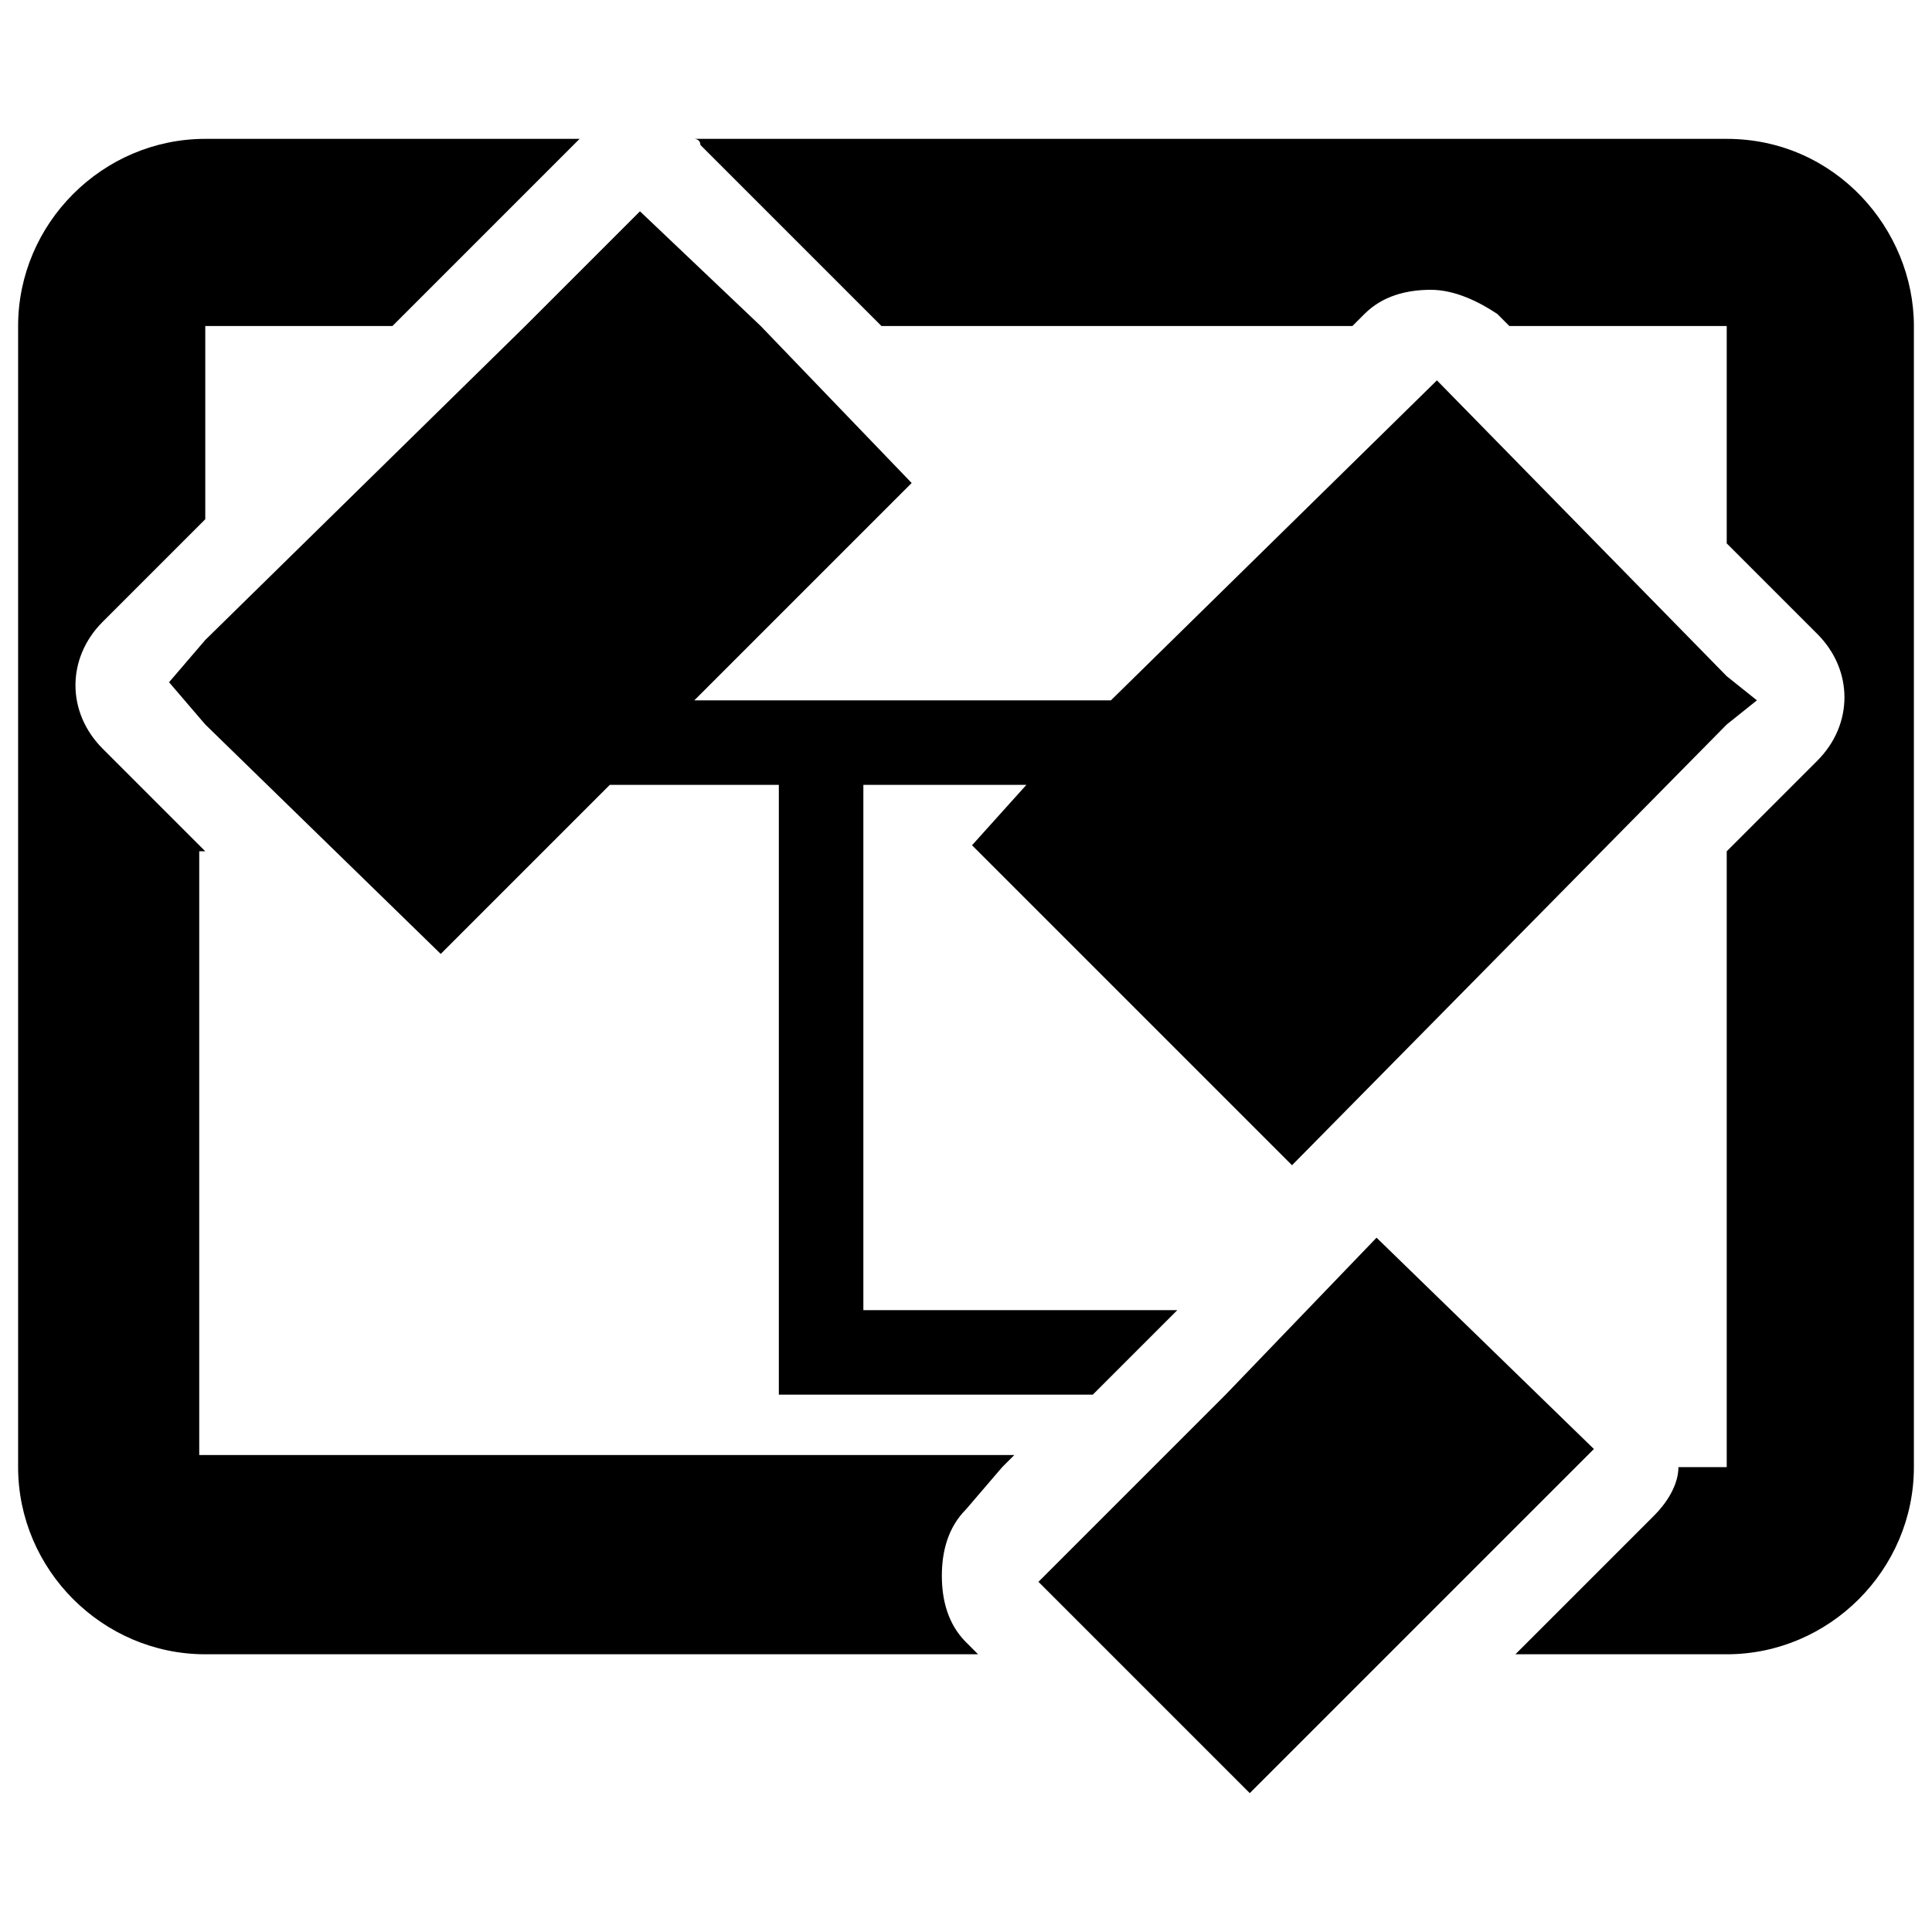 <?xml version="1.0" encoding="utf-8"?>
<!-- Generator: Adobe Illustrator 25.2.0, SVG Export Plug-In . SVG Version: 6.00 Build 0)  -->
<svg version="1.1" id="Layer_1" xmlns="http://www.w3.org/2000/svg" xmlns:xlink="http://www.w3.org/1999/xlink" x="0px" y="0px"
	 viewBox="0 0 32 32" style="enable-background:new 0 0 32 32;" xml:space="preserve">
<g>
	<path d="M28.6,2.3H11.5c0,0,0.1,0,0.1,0.1l3,3h7.8l0.2-0.2c0.3-0.3,0.7-0.4,1.1-0.4s0.8,0.2,1.1,0.4L25,5.4h3.6V9l1.5,1.5
		c0.6,0.6,0.6,1.5,0,2.1l-1.5,1.5v10.2h-0.8c0,0.3-0.2,0.6-0.4,0.8l-2.3,2.3h3.5c1.7,0,3.1-1.4,3.1-3.1V5.4
		C31.7,3.8,30.4,2.3,28.6,2.3z"/>
	<path d="M3.4,14.1l-1.7-1.7c-0.6-0.6-0.6-1.5,0-2.1l1.7-1.7V5.4h3.1l3-3l0.1-0.1H3.4c-1.7,0-3.1,1.4-3.1,3.1v18.9
		c0,1.7,1.4,3.1,3.1,3.1h12.8L16,27.2c-0.3-0.3-0.4-0.7-0.4-1.1c0-0.4,0.1-0.8,0.4-1.1l0.6-0.7l0.2-0.2H3.3v-10H3.4z"/>
	<polygon points="12.6,5.4 10.6,3.5 8.7,5.4 3.4,10.6 2.8,11.3 3.4,12 7.3,15.8 10.1,13 10.2,13 11.1,13 12.2,13 12.9,13 12.9,21.7 
		12.9,23.1 14.3,23.1 18.1,23.1 18.3,22.9 19.5,21.7 14.3,21.7 14.3,13 14.9,13 15.9,13 17,13 16.1,14 21.4,19.3 28.6,12 29.1,11.6 
		28.6,11.2 23.8,6.3 18.4,11.6 17.4,11.6 16.3,11.6 13.6,11.6 12.5,11.6 11.5,11.6 15.1,8 	"/>
	<polygon points="26.4,24 22.8,20.5 20.3,23.1 18.9,24.5 17.2,26.2 18.4,27.4 20.7,29.7 23,27.4 26.1,24.3 	"/>
</g>
</svg>
